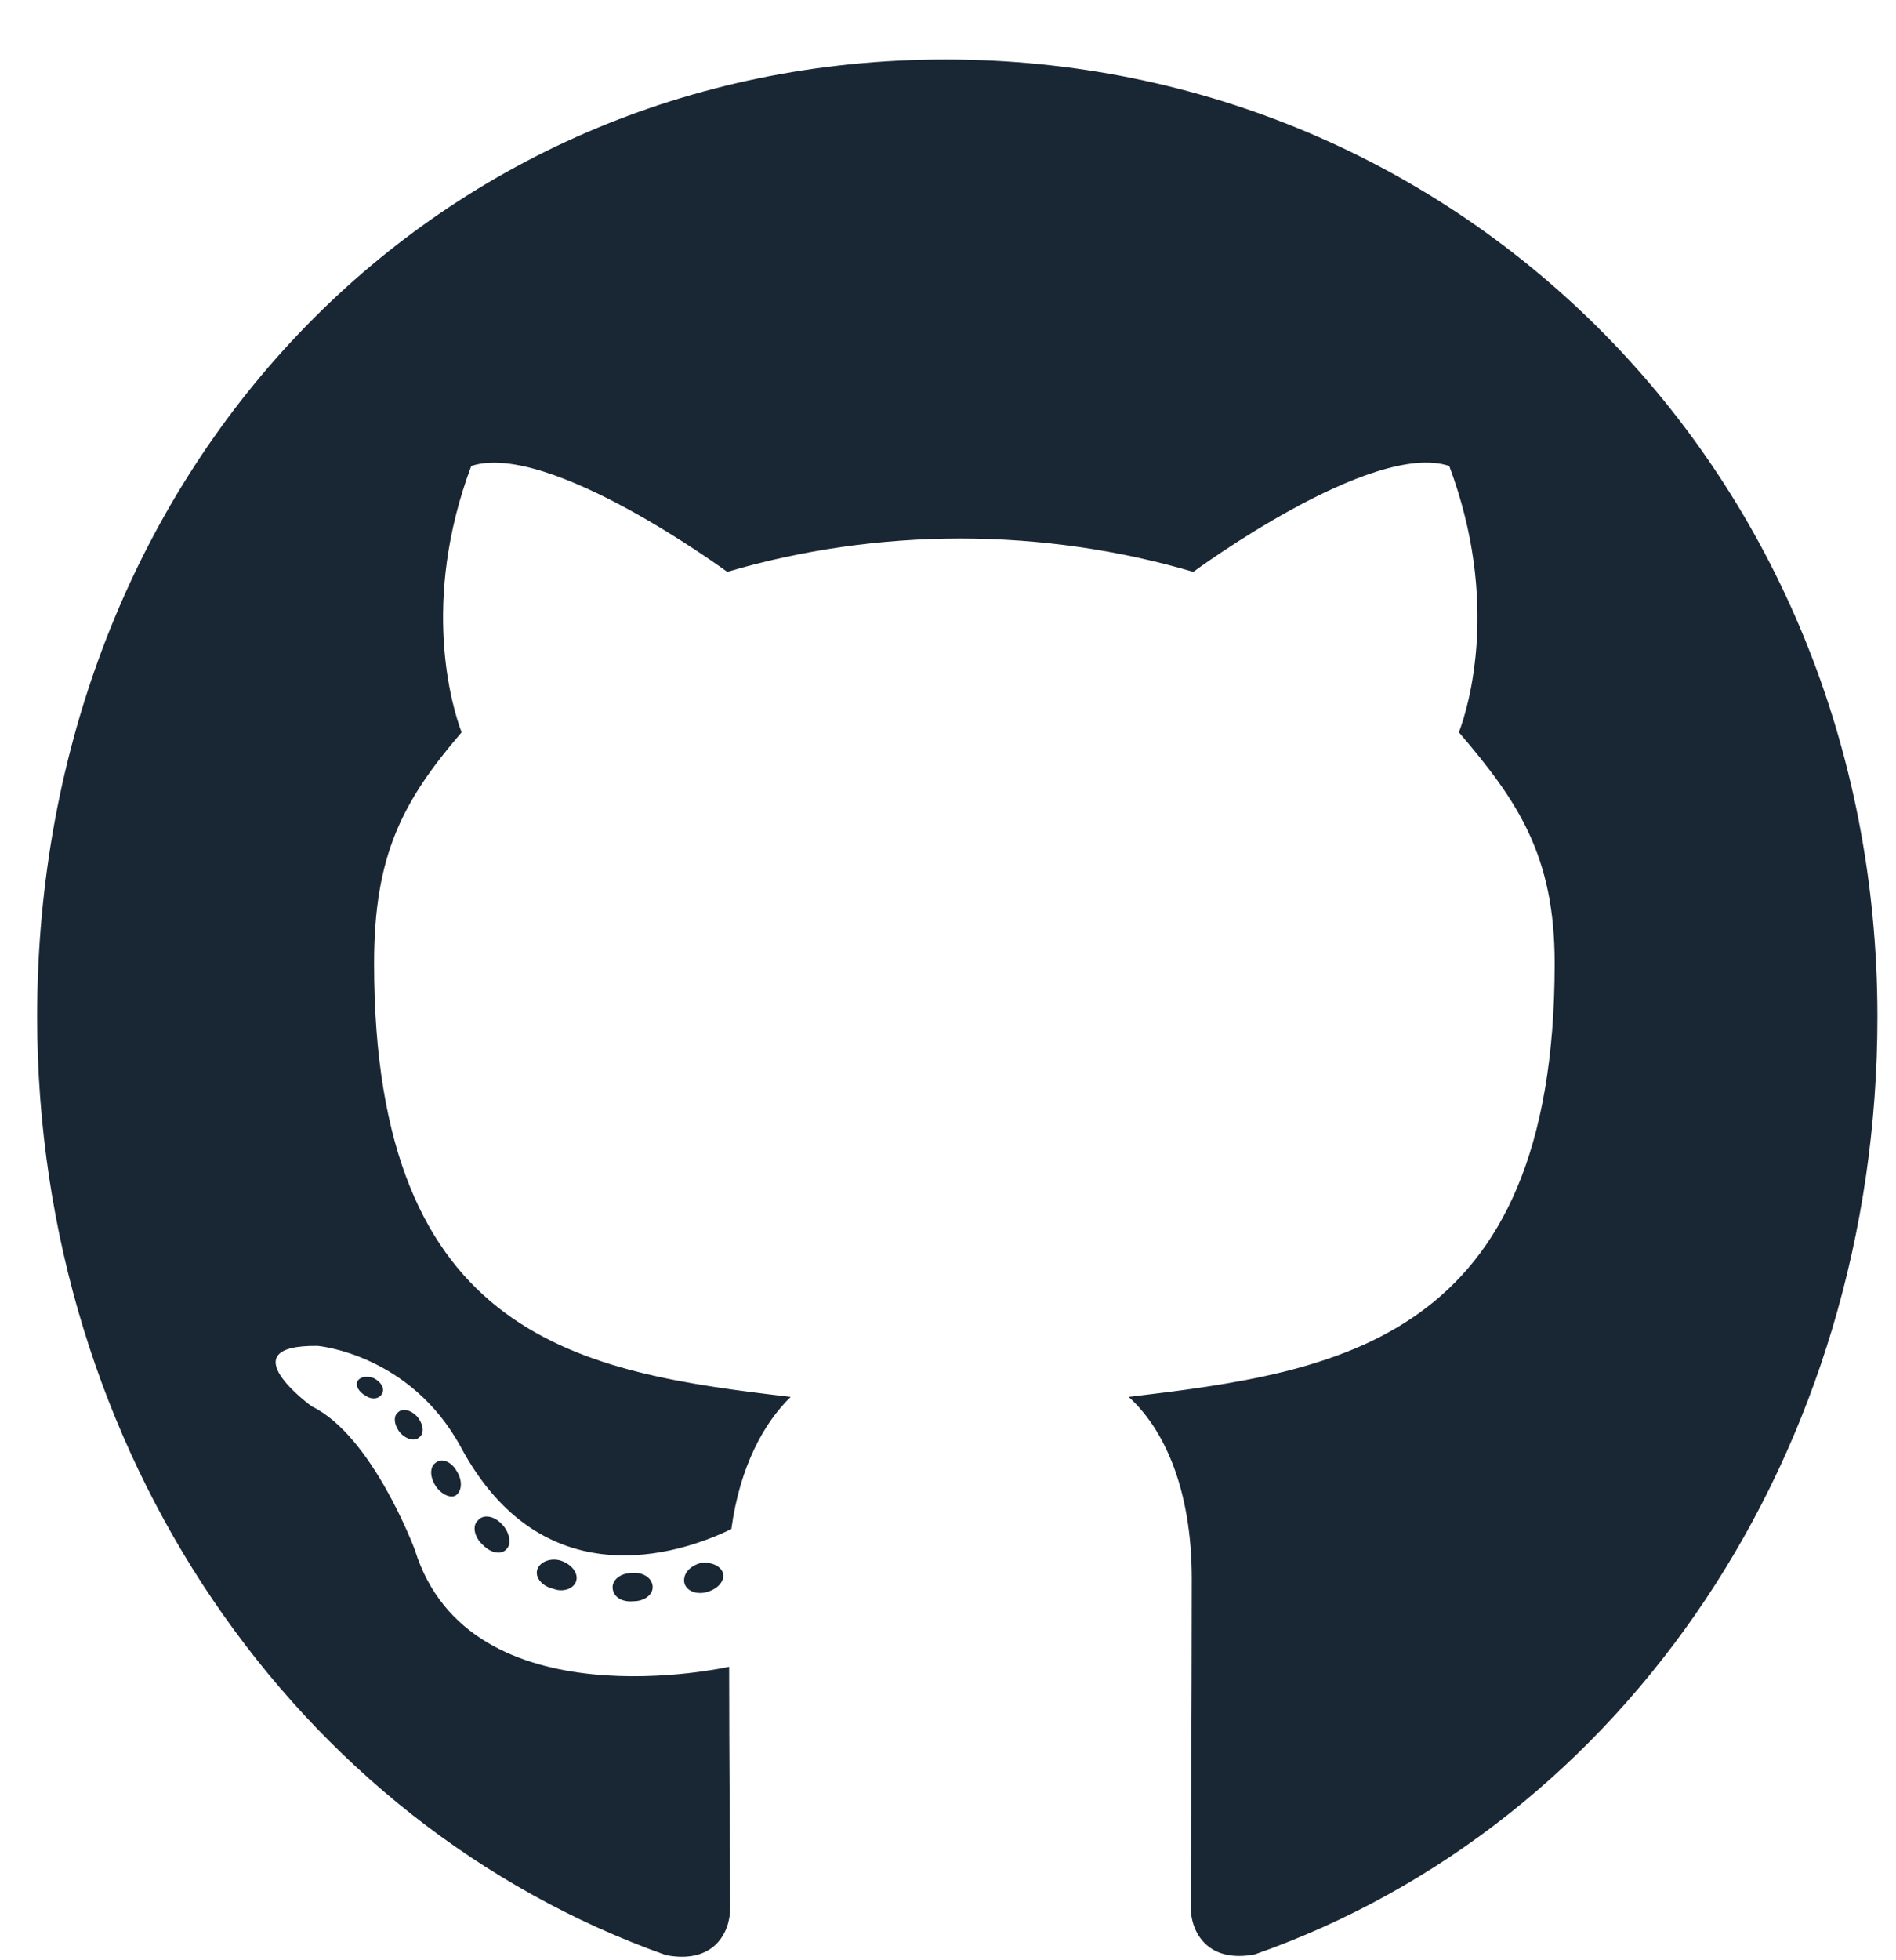 <svg width="30" height="31" viewBox="0 0 30 31" fill="none" xmlns="http://www.w3.org/2000/svg">
<path d="M10.327 25.1C10.327 25.224 10.192 25.323 10.022 25.323C9.828 25.342 9.693 25.242 9.693 25.1C9.693 24.976 9.828 24.876 9.999 24.876C10.175 24.858 10.327 24.957 10.327 25.1ZM8.502 24.82C8.461 24.945 8.578 25.087 8.754 25.125C8.907 25.187 9.083 25.125 9.118 25C9.153 24.876 9.042 24.734 8.866 24.678C8.713 24.634 8.543 24.697 8.502 24.82ZM11.096 24.715C10.926 24.759 10.809 24.876 10.826 25.019C10.844 25.143 10.997 25.224 11.173 25.18C11.343 25.137 11.46 25.019 11.443 24.895C11.425 24.777 11.267 24.697 11.096 24.715ZM14.959 0.941C6.817 0.941 0.588 7.474 0.588 16.079C0.588 22.959 4.686 28.847 10.539 30.919C11.29 31.062 11.554 30.572 11.554 30.168C11.554 29.784 11.537 27.662 11.537 26.359C11.537 26.359 7.427 27.29 6.564 24.51C6.564 24.51 5.895 22.705 4.932 22.24C4.932 22.24 3.588 21.266 5.026 21.284C5.026 21.284 6.488 21.408 7.292 22.885C8.578 25.28 10.732 24.591 11.572 24.181C11.707 23.189 12.089 22.5 12.511 22.091C9.23 21.706 5.919 21.204 5.919 15.235C5.919 13.529 6.365 12.673 7.304 11.581C7.151 11.178 6.652 9.515 7.457 7.369C8.684 6.965 11.507 9.044 11.507 9.044C12.681 8.696 13.944 8.516 15.194 8.516C16.445 8.516 17.707 8.696 18.881 9.044C18.881 9.044 21.704 6.959 22.931 7.369C23.736 9.521 23.237 11.178 23.084 11.581C24.023 12.679 24.599 13.535 24.599 15.235C24.599 21.222 21.141 21.7 17.859 22.091C18.399 22.581 18.857 23.512 18.857 24.969C18.857 27.06 18.84 29.647 18.84 30.156C18.84 30.559 19.11 31.049 19.855 30.907C25.726 28.847 29.706 22.959 29.706 16.079C29.706 7.474 23.102 0.941 14.959 0.941ZM6.294 22.339C6.218 22.401 6.236 22.544 6.335 22.662C6.429 22.761 6.564 22.804 6.641 22.724C6.717 22.662 6.699 22.519 6.6 22.401C6.506 22.302 6.371 22.258 6.294 22.339ZM5.66 21.836C5.619 21.917 5.678 22.016 5.795 22.078C5.889 22.14 6.007 22.122 6.048 22.035C6.089 21.954 6.03 21.855 5.913 21.793C5.795 21.756 5.701 21.774 5.66 21.836ZM7.562 24.045C7.468 24.126 7.504 24.312 7.639 24.43C7.774 24.572 7.944 24.591 8.02 24.492C8.097 24.411 8.061 24.225 7.944 24.107C7.815 23.964 7.639 23.946 7.562 24.045ZM6.893 23.133C6.799 23.195 6.799 23.356 6.893 23.499C6.987 23.642 7.146 23.704 7.222 23.642C7.316 23.561 7.316 23.4 7.222 23.257C7.14 23.114 6.987 23.052 6.893 23.133Z" fill="#192734"/>
</svg>
